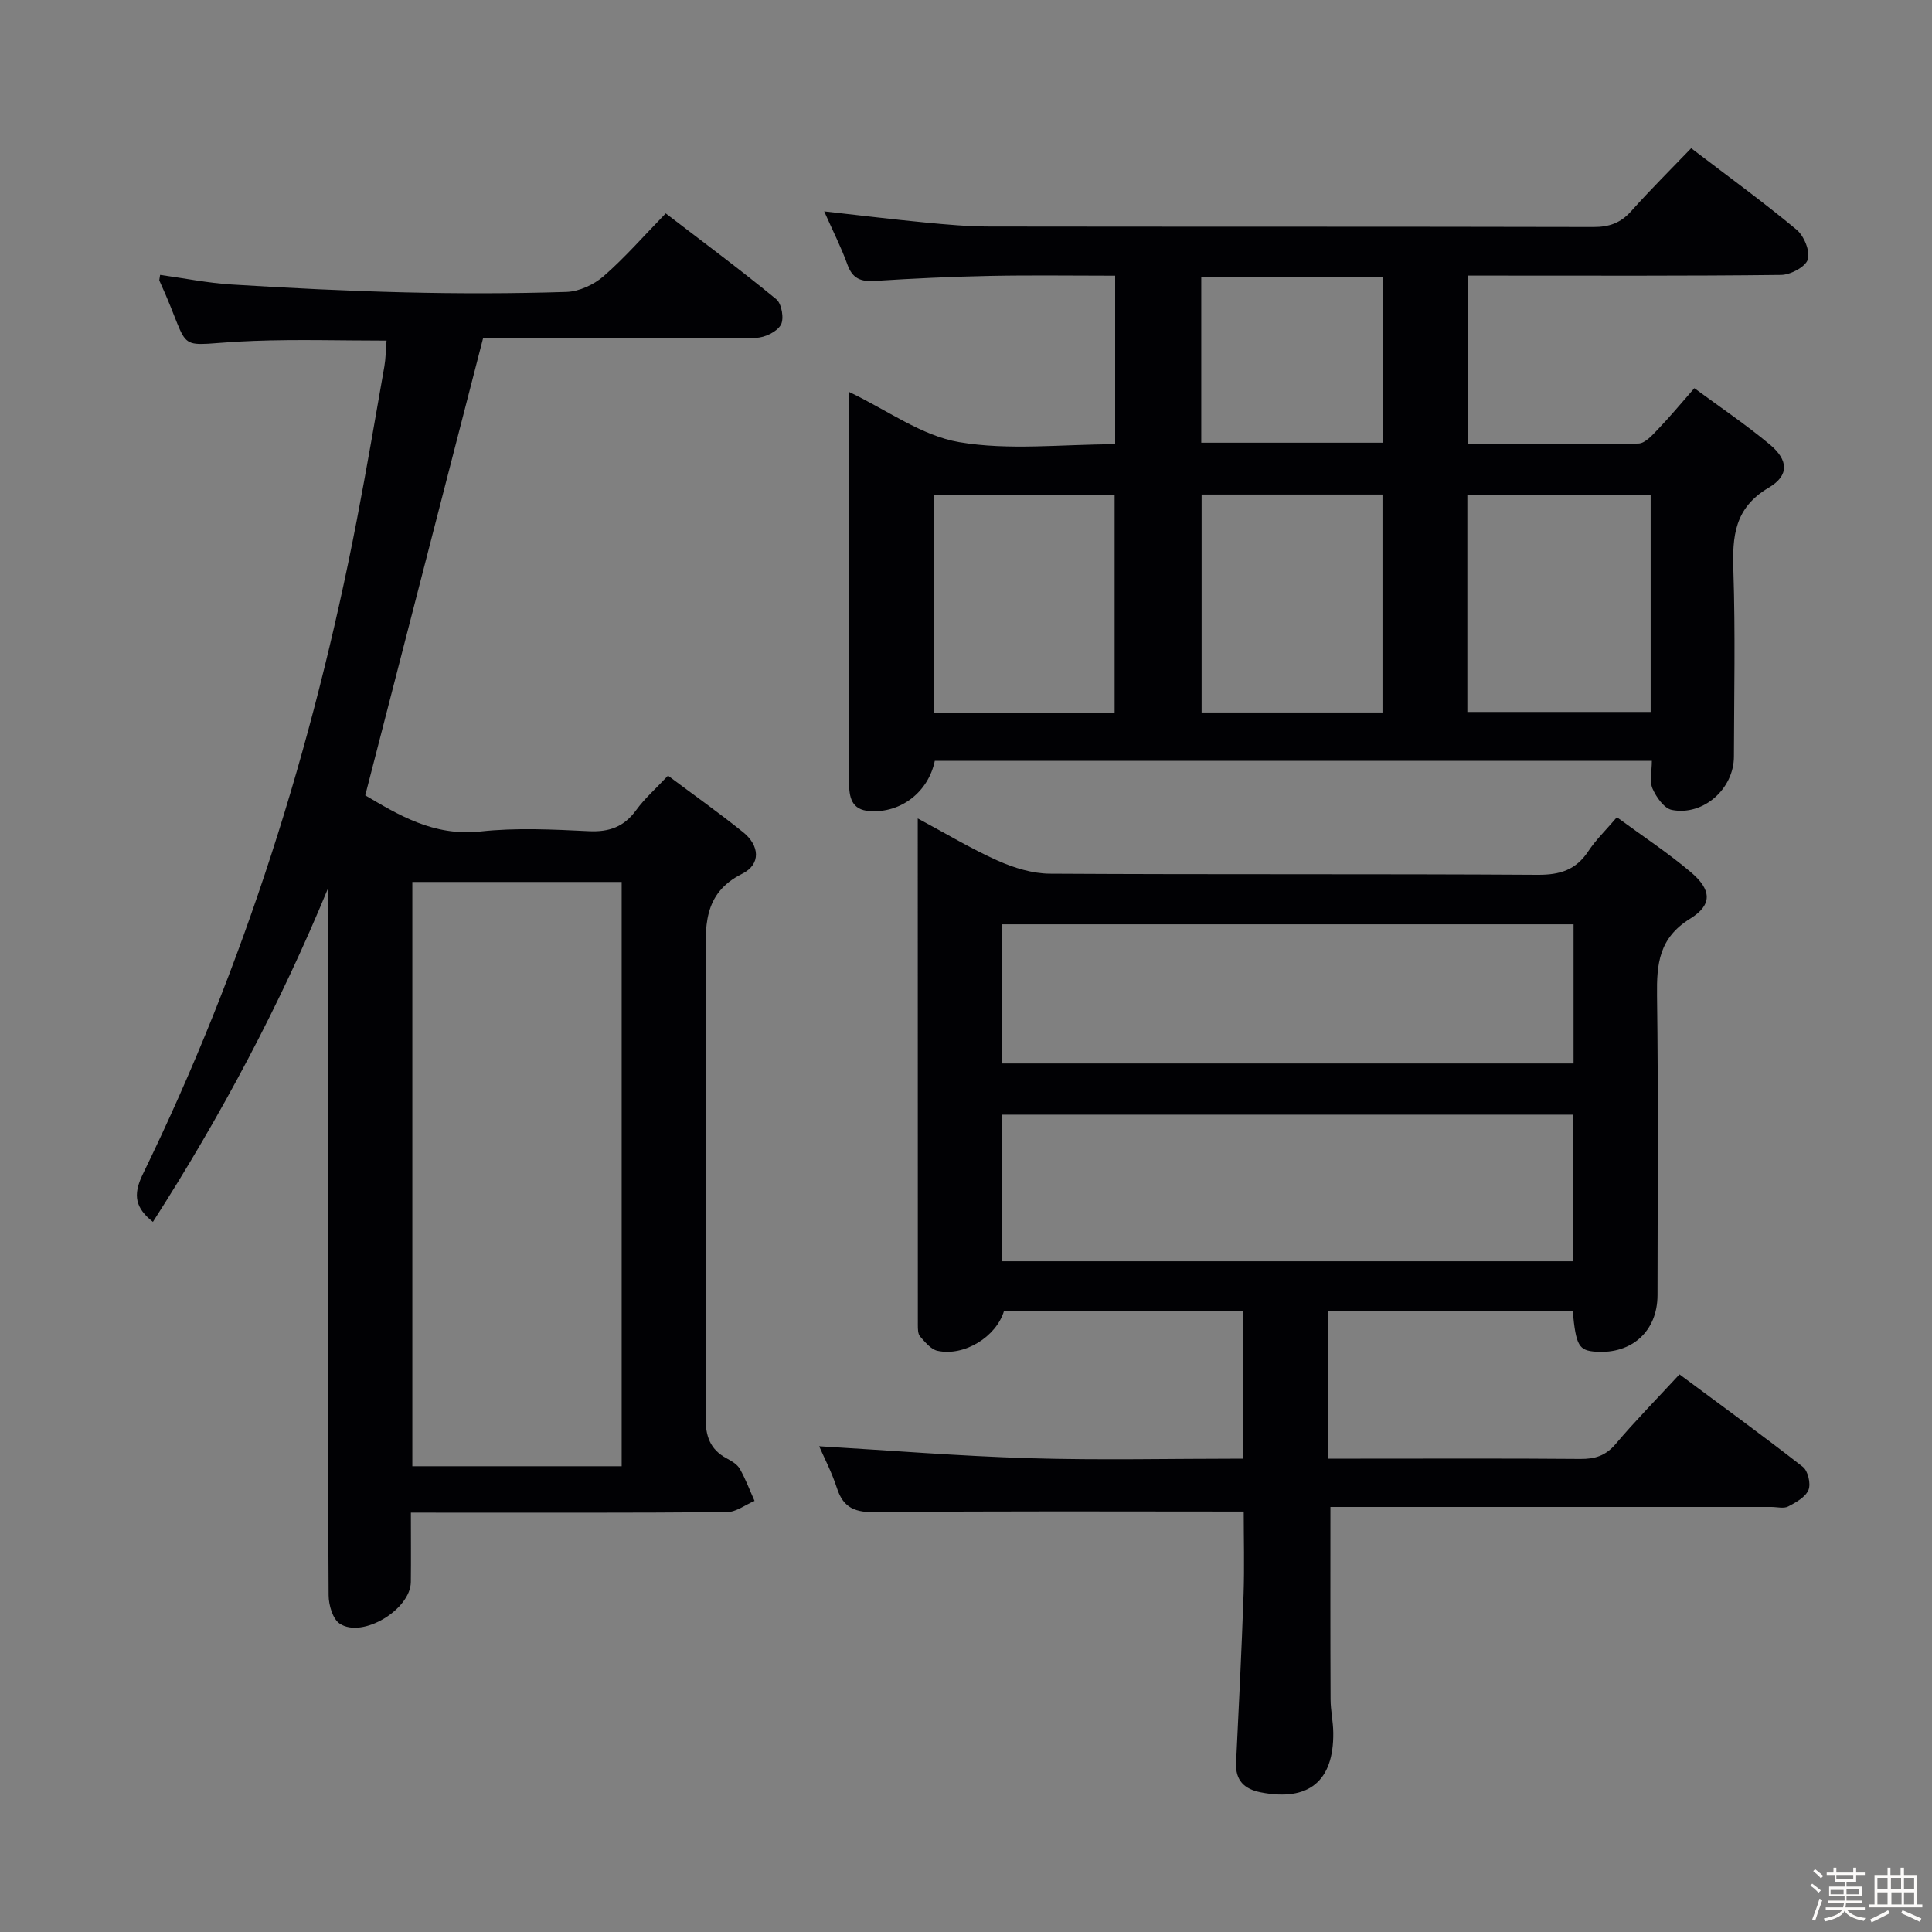 <svg enable-background="new 0 0 400 400" viewBox="0 0 400 400" xmlns="http://www.w3.org/2000/svg"><rect x="0" y="0" width="400" height="400" fill="#808080" stroke="none"/><path d="m374.8 390.4.4-.4c.7.5 1.3 1 1.8 1.4l-.5.5c-.5-.6-1.1-1.1-1.7-1.5zm1 7.3-.6-.3c.5-1.4 1.1-2.8 1.5-4.3.2.1.4.2.6.3-.5 1.3-1 2.8-1.5 4.3zm-.4-10.3.4-.4c.4.3 1 .8 1.7 1.4l-.5.5c-.4-.5-1-1-1.6-1.5zm2.5.3h1.7v-1h.6v1h3.5v-1h.6v1h1.8v.5h-1.8v1.4h-2v1h3.2v2h-3.2v.9h3.3v.5h-3.4c0 .3-.1.6-.1.9h4v.5h-3.7c.7.9 1.9 1.5 3.8 1.7-.1.2-.2.4-.3.6-2.1-.4-3.5-1.1-4-2.1-.4 1-1.8 1.7-4 2.2-.1-.2-.2-.4-.3-.6 2.1-.4 3.4-1 3.8-1.8h-3.4v-.5h3.6c.1-.3.1-.6.2-.9h-3.3v-.5h3.4c0-.3 0-.6 0-.9h-3.2v-2h3.3v-1h-2.1v-1.4h-1.7v-.5zm1.1 3.5v1h2.7c0-.3 0-.4 0-.4 0-.1 0-.2 0-.2 0-.1 0-.2 0-.3h-2.7zm1.2-3v.9h3.5v-.9zm4.7 3h-2.6v.6.4h2.6z" fill="#fcfbfa"/><path d="m393.6 386.7h.6v1.5h2.7v6.1h1.1v.6h-11v-.6h1.1v-6.1h2.7v-1.5h.6v1.5h2.1v-1.5zm-2.7 8.8.4.6c-1.2.6-2.5 1.3-3.8 1.9-.1-.2-.2-.4-.3-.6 1.2-.6 2.5-1.2 3.7-1.9zm-2.2-6.7v2.4h2.1v-2.4zm0 3v2.5h2.1v-2.5zm2.8-3v2.4h2.1v-2.4zm.1 3v2.5h2.1v-2.5h-2.2zm5.9 6.1c-1.4-.7-2.7-1.3-3.9-1.8l.3-.6c1.5.6 2.7 1.2 3.9 1.7zm-1.2-9.1h-2.1v2.4h2.1zm-2.1 3v2.5h2.1v-2.5z" fill="#fcfbfa"/><g fill="#010104"><path d="m257.5 312.95c-25.78 0-50.91-.14-76.03.14-4.3.05-6.81-.75-8.18-4.96-1.07-3.3-2.7-6.42-3.69-8.7 14.3.84 28.94 2.04 43.61 2.48 14.6.43 29.23.09 44.11.09 0-10.44 0-20.37 0-30.61-16.65 0-33.05 0-49.44 0-1.59 5.36-8.22 9.49-13.79 8.28-1.36-.3-2.56-1.8-3.59-2.96-.47-.53-.47-1.58-.47-2.39-.02-34.65-.02-69.29-.02-104.87 5.88 3.15 11.08 6.3 16.58 8.75 3.35 1.49 7.18 2.67 10.8 2.69 33.66.2 67.32.02 100.97.23 4.61.03 7.92-1 10.48-4.88 1.54-2.33 3.6-4.32 5.92-7.04 5.24 3.85 10.5 7.31 15.27 11.34 4.34 3.66 4.58 6.77-.11 9.67-6.46 3.99-6.94 9.36-6.85 15.95.28 20.66.12 41.32.1 61.98-.01 7.43-5.26 12.22-12.74 11.72-3.56-.24-4.14-1.23-4.82-8.45-16.72 0-33.48 0-50.72 0v30.59h6.79c15.16 0 30.33-.07 45.49.06 3.05.03 5.26-.66 7.32-3.08 4.07-4.81 8.51-9.32 13.23-14.43 8.61 6.4 17.19 12.63 25.54 19.15 1.07.83 1.69 3.51 1.17 4.77-.62 1.49-2.59 2.59-4.2 3.43-.92.48-2.29.1-3.45.1-28.83 0-57.65 0-86.48 0-1.79 0-3.58 0-4.85 0 0 13.63-.03 26.73.03 39.82.01 2.31.54 4.62.56 6.93.11 10.03-5.09 14.27-14.99 12.34-3.39-.66-5.31-2.43-5.13-6.15.57-11.62 1.14-23.24 1.55-34.87.19-5.79.03-11.6.03-17.12zm-50.07-51.82h118.18c0-10.38 0-20.3 0-30.35-39.56 0-78.78 0-118.18 0zm118.36-69.76c-39.69 0-78.89 0-118.35 0v28.81h118.35c0-9.71 0-19.01 0-28.81z"/><path d="m230.88 91.98c0-11.85 0-22.99 0-34.9-8.67 0-17.26-.13-25.84.04-7.98.16-15.96.53-23.92 1.04-2.88.19-4.62-.47-5.66-3.36-1.28-3.57-3.02-6.97-4.82-11.04 7.3.81 14.07 1.65 20.86 2.3 4.46.43 8.95.84 13.43.84 41.65.06 83.31 0 124.96.1 3.25.01 5.63-.82 7.81-3.26 3.99-4.46 8.24-8.68 12.44-13.05 7.63 5.82 14.9 11.11 21.81 16.85 1.55 1.29 2.85 4.44 2.34 6.17-.45 1.53-3.57 3.19-5.53 3.21-19.66.23-39.32.14-58.98.14-1.82 0-3.65 0-5.92 0v34.91c11.82 0 23.6.11 35.36-.14 1.42-.03 2.96-1.83 4.16-3.08 2.41-2.51 4.63-5.2 7.42-8.38 5.32 3.93 10.68 7.54 15.61 11.65 3.86 3.22 4.09 6.41-.22 8.95-7.11 4.19-7.55 10.08-7.31 17.21.42 12.82.14 25.65.11 38.48-.02 6.65-6.32 12.3-12.84 11.03-1.6-.31-3.23-2.64-4.01-4.41-.67-1.53-.14-3.59-.14-5.76-49.67 0-99.07 0-148.46 0-1.33 6.44-6.99 10.86-13.49 10.41-3.75-.26-4.27-2.83-4.26-6.02.07-19.83.04-39.65.03-59.48 0-6.97 0-13.93 0-21.27 7.85 3.74 14.97 9.05 22.76 10.38 10.34 1.77 21.2.44 32.3.44zm110.87 10.53c-12.77 0-25.28 0-37.95 0v44.89h37.95c0-15.16 0-29.91 0-44.89zm-92.97 45h37.45c0-15.18 0-30.04 0-45.12-12.6 0-24.84 0-37.45 0zm-18.01-44.95c-12.78 0-25.15 0-37.36 0v44.96h37.36c0-15.06 0-29.82 0-44.96zm55.51-45.13c-12.68 0-25.04 0-37.57 0v34.23h37.57c0-11.59 0-22.85 0-34.23z"/><path d="m85.07 313.17c0 5.14.04 9.75-.01 14.37-.07 5.69-10.01 11.73-14.72 8.62-1.46-.96-2.29-3.86-2.3-5.88-.16-22.82-.1-45.65-.1-68.47 0-25.98 0-51.97 0-77.95-9.97 24.18-22.16 47.11-36.28 69.12-3.55-2.83-4.25-5.45-2.11-9.84 21-43.09 35.24-88.44 44.32-135.45 2.04-10.58 3.85-21.21 5.71-31.83.28-1.62.29-3.29.45-5.34-9.31 0-18.38-.28-27.42.06-17.75.64-12.22 3.64-19.61-12.48-.06-.13.04-.33.15-1.19 4.91.68 9.83 1.68 14.78 1.99 11.94.74 23.89 1.34 35.85 1.63 11.16.27 22.33.26 33.48-.09 2.63-.08 5.68-1.49 7.7-3.25 4.38-3.81 8.22-8.23 12.87-13.01 7.83 6 15.52 11.71 22.9 17.78 1.12.92 1.65 4.07.93 5.31-.83 1.44-3.34 2.65-5.13 2.67-17.32.19-34.65.12-51.98.12-1.82 0-3.64 0-4.54 0-8.17 31.69-16.21 62.89-24.39 94.61 6.66 3.9 14.07 8.55 23.85 7.48 7.41-.81 14.99-.42 22.47-.06 4.24.2 7.28-.93 9.78-4.37 1.73-2.39 4.01-4.38 6.58-7.13 5.26 3.94 10.52 7.66 15.53 11.69 3.43 2.75 3.78 6.65-.16 8.62-8.3 4.15-7.6 11.17-7.56 18.52.14 31.32.13 62.64-.03 93.96-.02 3.92.89 6.71 4.39 8.57 1.01.54 2.17 1.23 2.7 2.16 1.2 2.11 2.05 4.41 3.05 6.64-1.91.81-3.82 2.31-5.74 2.32-19.82.17-39.65.11-59.47.11-1.79-.01-3.58-.01-5.94-.01zm43.64-9.6c0-40.69 0-80.8 0-120.97-14.66 0-29.03 0-43.34 0v120.97z"/></g></svg>